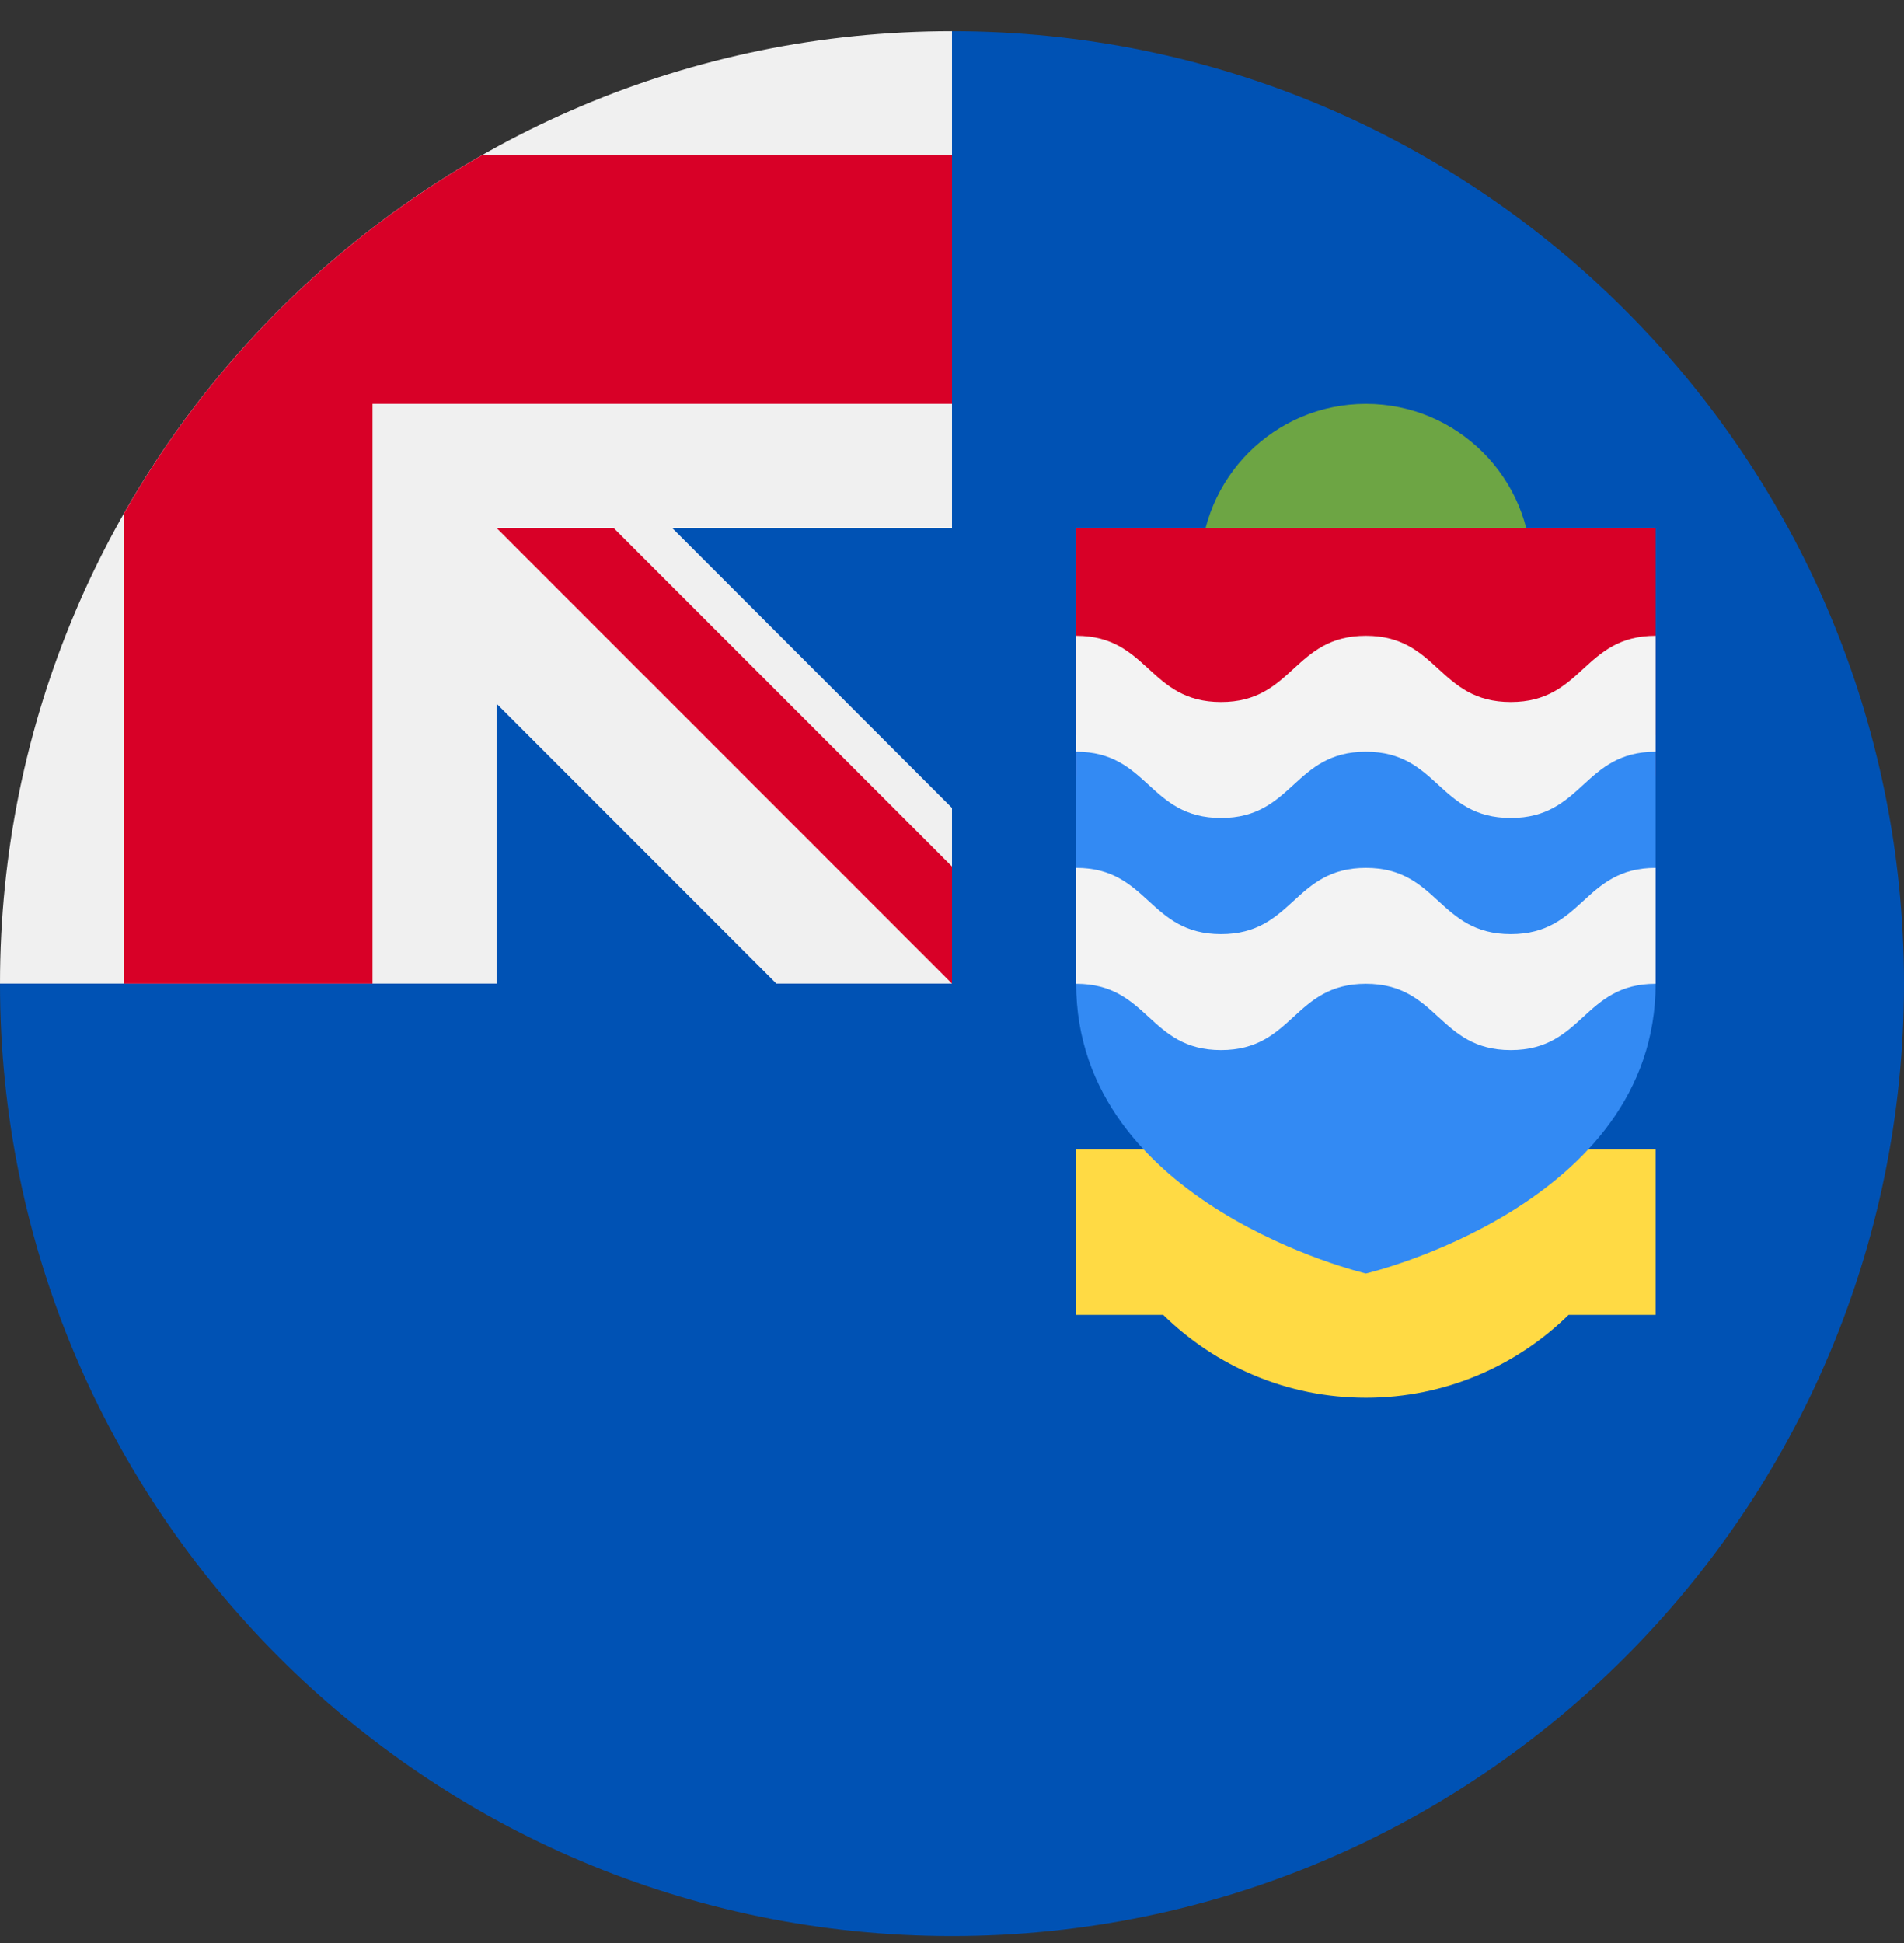 <svg width="50" height="51" viewBox="0 0 50 51" fill="none" xmlns="http://www.w3.org/2000/svg">
<rect x="0" y="0" width="50" height="51" fill="#333333" stroke="none"/>
<g clip-path="url(#clip0_402_123)">
<path d="M50 25.818C50 39.625 38.807 50.818 25 50.818C11.193 50.818 0 39.625 0 25.818C0 25.824 25 0.821 25 0.818C38.807 0.818 50 12.011 50 25.818Z" fill="#0052B4"/>
<path d="M24.933 25.818H25C25 25.796 25 25.774 25 25.751C24.978 25.774 24.956 25.796 24.933 25.818Z" fill="#F0F0F0"/>
<path d="M25 13.862C25 9.463 25 6.58 25 0.818H24.996C11.191 0.821 0 12.012 0 25.818H13.043V18.473L20.388 25.818H24.933C24.956 25.796 24.978 25.774 25 25.751C25 24.067 25 22.564 25 21.207L17.655 13.862H25Z" fill="#F0F0F0"/>
<path d="M35.87 19.297C38.271 19.297 40.217 17.35 40.217 14.949C40.217 12.547 38.271 10.601 35.87 10.601C33.468 10.601 31.522 12.547 31.522 14.949C31.522 17.35 33.468 19.297 35.87 19.297Z" fill="#6DA544"/>
<path d="M12.648 4.079C8.738 6.306 5.487 9.556 3.261 13.466V25.818H9.783V10.601V10.601H25C25 8.544 25 6.584 25 4.079H12.648Z" fill="#D80027"/>
<path d="M25 22.744L16.118 13.862H13.043V13.862L25 25.818H25C25 25.818 25 23.698 25 22.744V22.744Z" fill="#D80027"/>
<path d="M28.261 13.862H43.478V20.383H28.261V13.862Z" fill="#D80027"/>
<path d="M28.261 30.166V34.514H30.548C31.92 35.858 33.797 36.688 35.87 36.688C37.942 36.688 39.819 35.858 41.191 34.514H41.304H43.478V30.166H28.261Z" fill="#FFDA44"/>
<path d="M28.261 19.296V25.818C28.261 31.642 35.87 33.427 35.87 33.427C35.87 33.427 43.478 31.642 43.478 25.818V19.296H28.261Z" fill="#338AF3"/>
<path d="M35.869 22.78C33.967 22.78 33.967 24.519 32.065 24.519C30.163 24.519 30.163 22.78 28.261 22.78V25.823C30.163 25.823 30.163 27.563 32.065 27.563C33.967 27.563 33.967 25.823 35.869 25.823C37.771 25.823 37.771 27.563 39.674 27.563C41.576 27.563 41.576 25.823 43.478 25.823V22.78C41.576 22.78 41.576 24.519 39.674 24.519C37.771 24.519 37.771 22.78 35.869 22.78V22.78Z" fill="#F3F3F3"/>
<path d="M35.869 16.688C33.967 16.688 33.967 18.427 32.065 18.427C30.163 18.427 30.163 16.688 28.261 16.688V19.731C30.163 19.731 30.163 21.47 32.065 21.47C33.967 21.47 33.967 19.731 35.869 19.731C37.771 19.731 37.771 21.47 39.674 21.47C41.576 21.47 41.576 19.731 43.478 19.731V16.688C41.576 16.688 41.576 18.427 39.674 18.427C37.771 18.427 37.771 16.688 35.869 16.688Z" fill="#F3F3F3"/>
</g>
<defs>
<clipPath id="clip0_402_123">
<rect width="50" height="50" fill="white" transform="translate(0 0.818)"/>
</clipPath>
</defs>
</svg>
